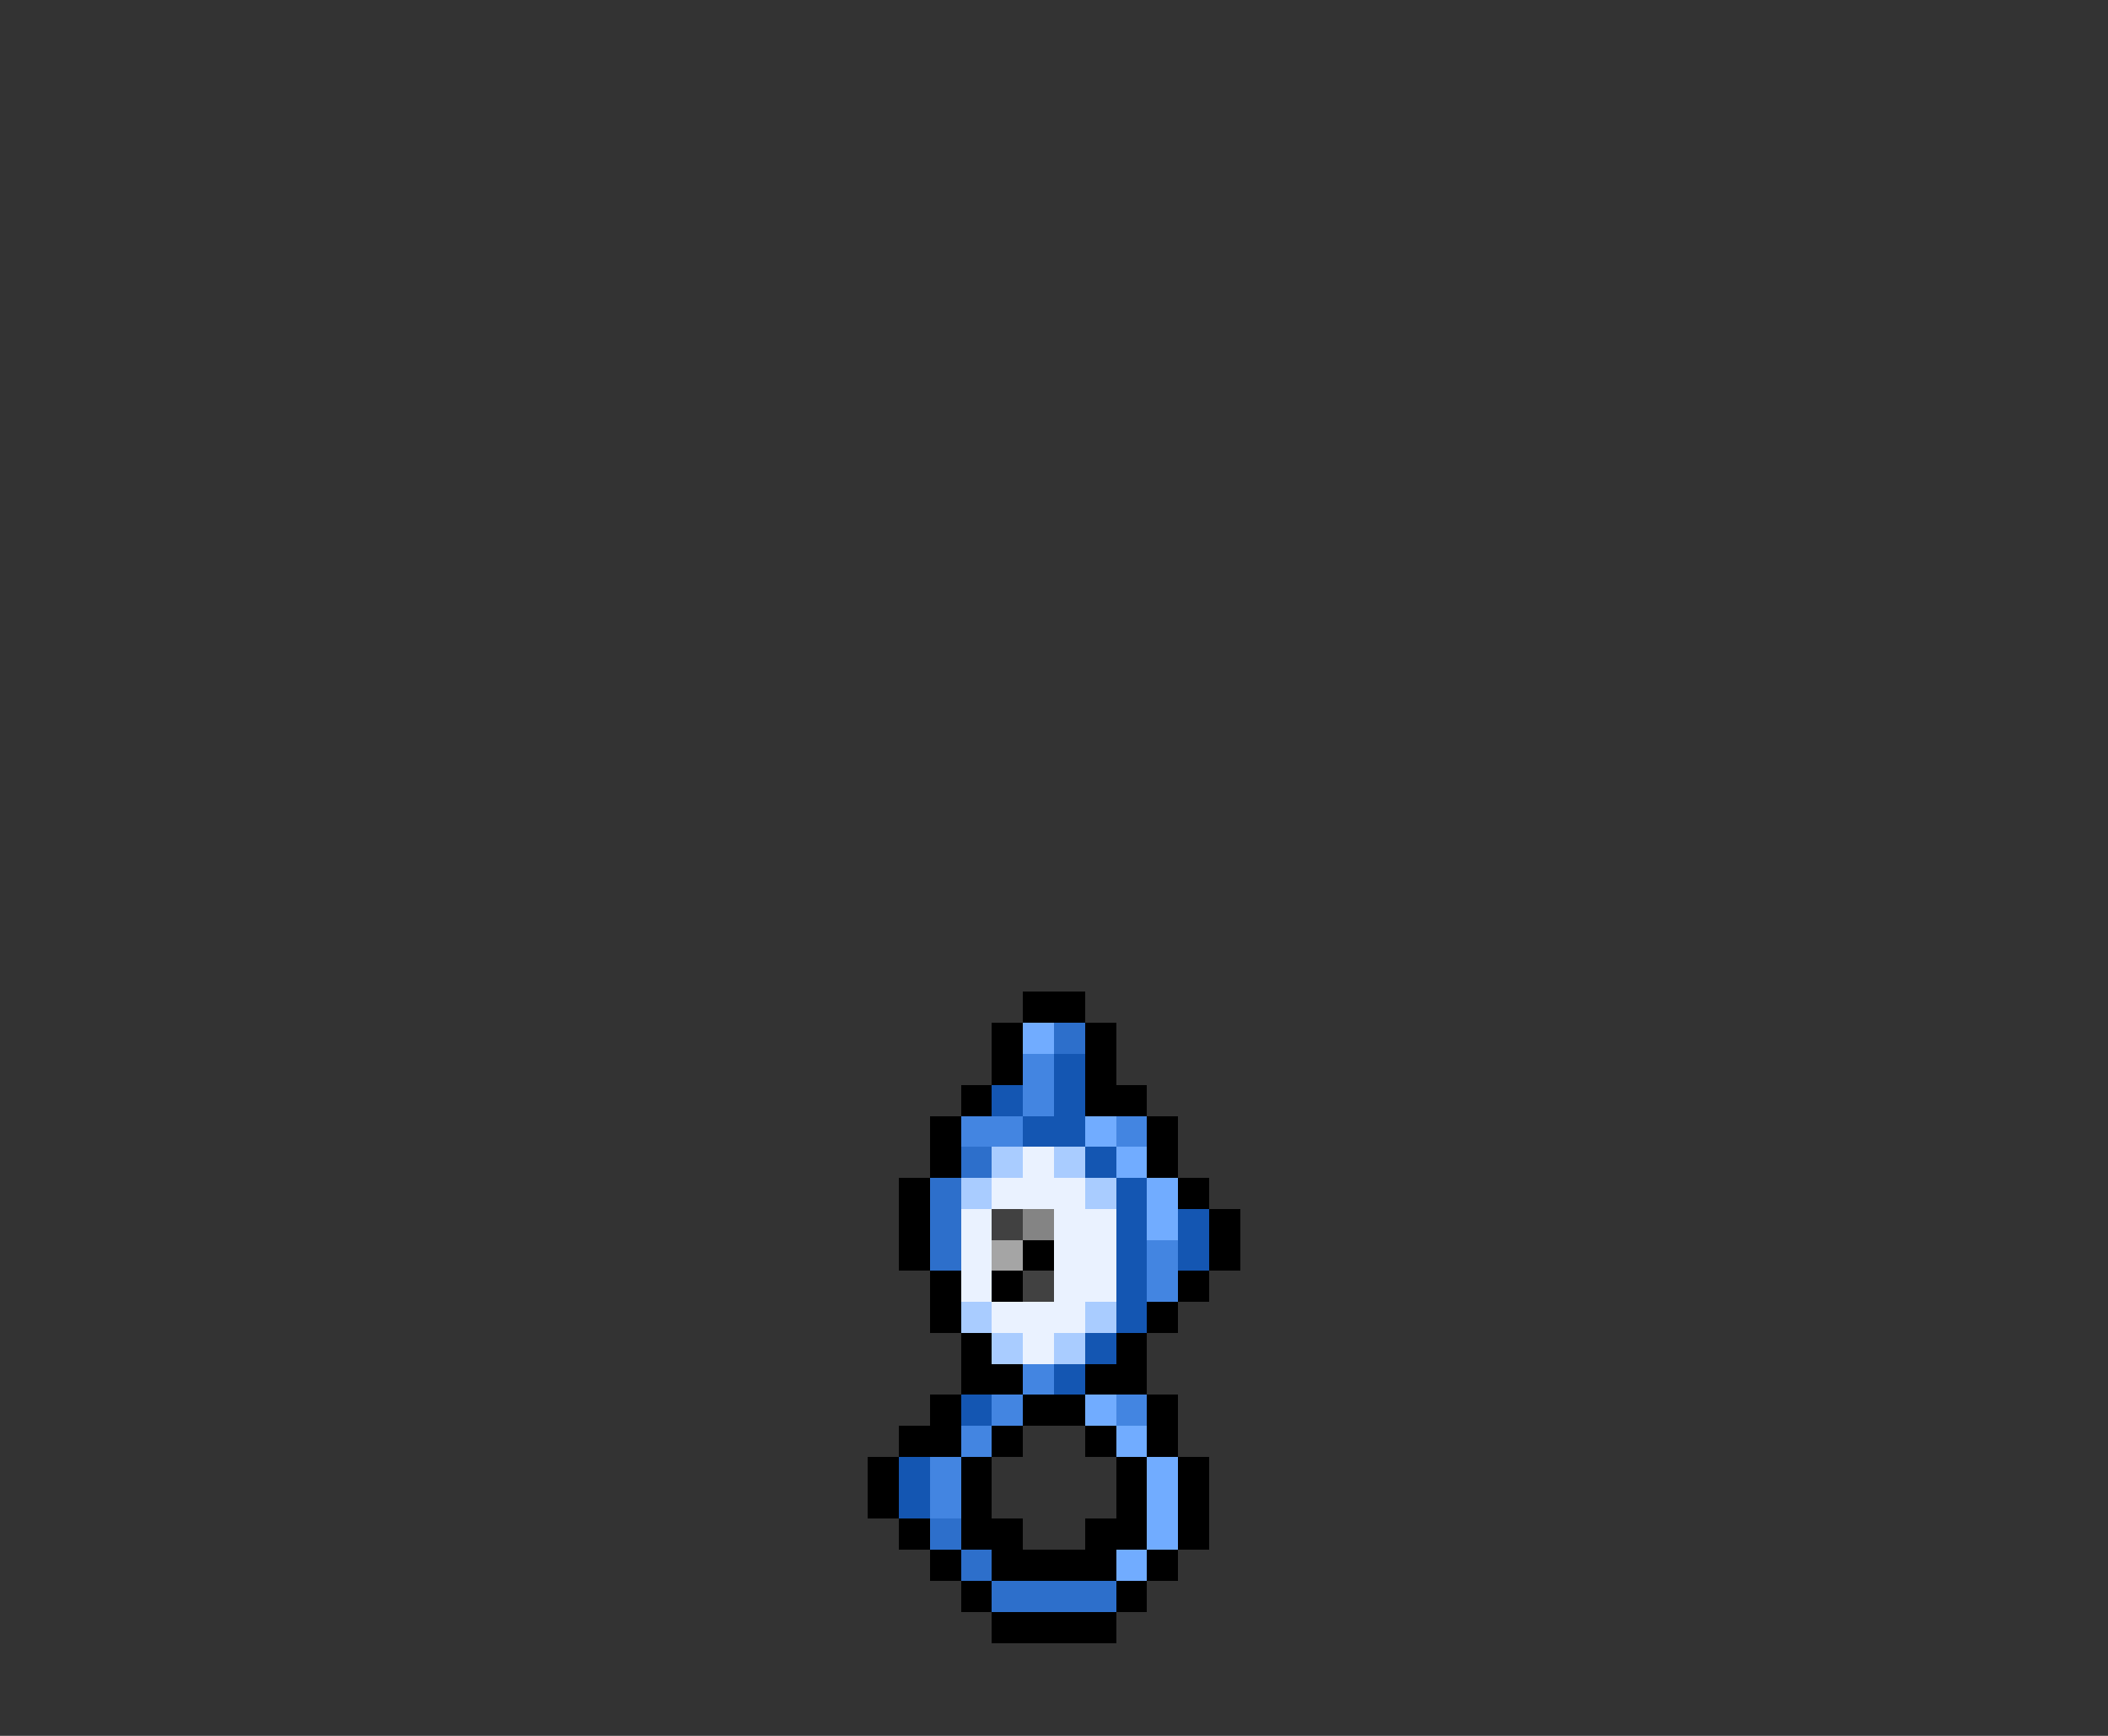 <svg xmlns="http://www.w3.org/2000/svg" viewBox="0 -0.5 68 56" shape-rendering="crispEdges">
<rect x="0" y="-0.5" width="68" height="56" fill="#333333" stroke="none"/>
<path stroke="#000000" d="M33 32h2M32 33h1M35 33h1M32 34h1M35 34h1M31 35h1M35 35h2M30 36h1M37 36h1M30 37h1M37 37h1M29 38h1M38 38h1M29 39h1M39 39h1M29 40h1M33 40h1M39 40h1M30 41h1M32 41h1M38 41h1M30 42h1M37 42h1M31 43h1M36 43h1M31 44h2M35 44h2M30 45h1M33 45h2M37 45h1M29 46h2M32 46h1M35 46h1M37 46h1M28 47h1M31 47h1M36 47h1M38 47h1M28 48h1M31 48h1M36 48h1M38 48h1M29 49h1M31 49h2M35 49h2M38 49h1M30 50h1M32 50h4M37 50h1M31 51h1M36 51h1M32 52h4" />
<path stroke="#71acff" d="M33 33h1M35 36h1M36 37h1M37 38h1M37 39h1M35 45h1M36 46h1M37 47h1M37 48h1M37 49h1M36 50h1" />
<path stroke="#2d6fcb" d="M34 33h1M31 37h1M30 38h1M30 39h1M30 40h1M30 49h1M31 50h1M32 51h4" />
<path stroke="#4385e1" d="M33 34h1M33 35h1M31 36h2M36 36h1M37 40h1M37 41h1M33 44h1M32 45h1M36 45h1M31 46h1M30 47h1M30 48h1" />
<path stroke="#1456b2" d="M34 34h1M32 35h1M34 35h1M33 36h2M35 37h1M36 38h1M36 39h1M38 39h1M36 40h1M38 40h1M36 41h1M36 42h1M35 43h1M34 44h1M31 45h1M29 47h1M29 48h1" />
<path stroke="#a9ccff" d="M32 37h1M34 37h1M31 38h1M35 38h1M31 42h1M35 42h1M32 43h1M34 43h1" />
<path stroke="#eaf2ff" d="M33 37h1M32 38h3M31 39h1M34 39h2M31 40h1M34 40h2M31 41h1M34 41h2M32 42h3M33 43h1" />
<path stroke="#414141" d="M32 39h1M33 41h1" />
<path stroke="#848484" d="M33 39h1" />
<path stroke="#a5a5a5" d="M32 40h1" />
</svg>